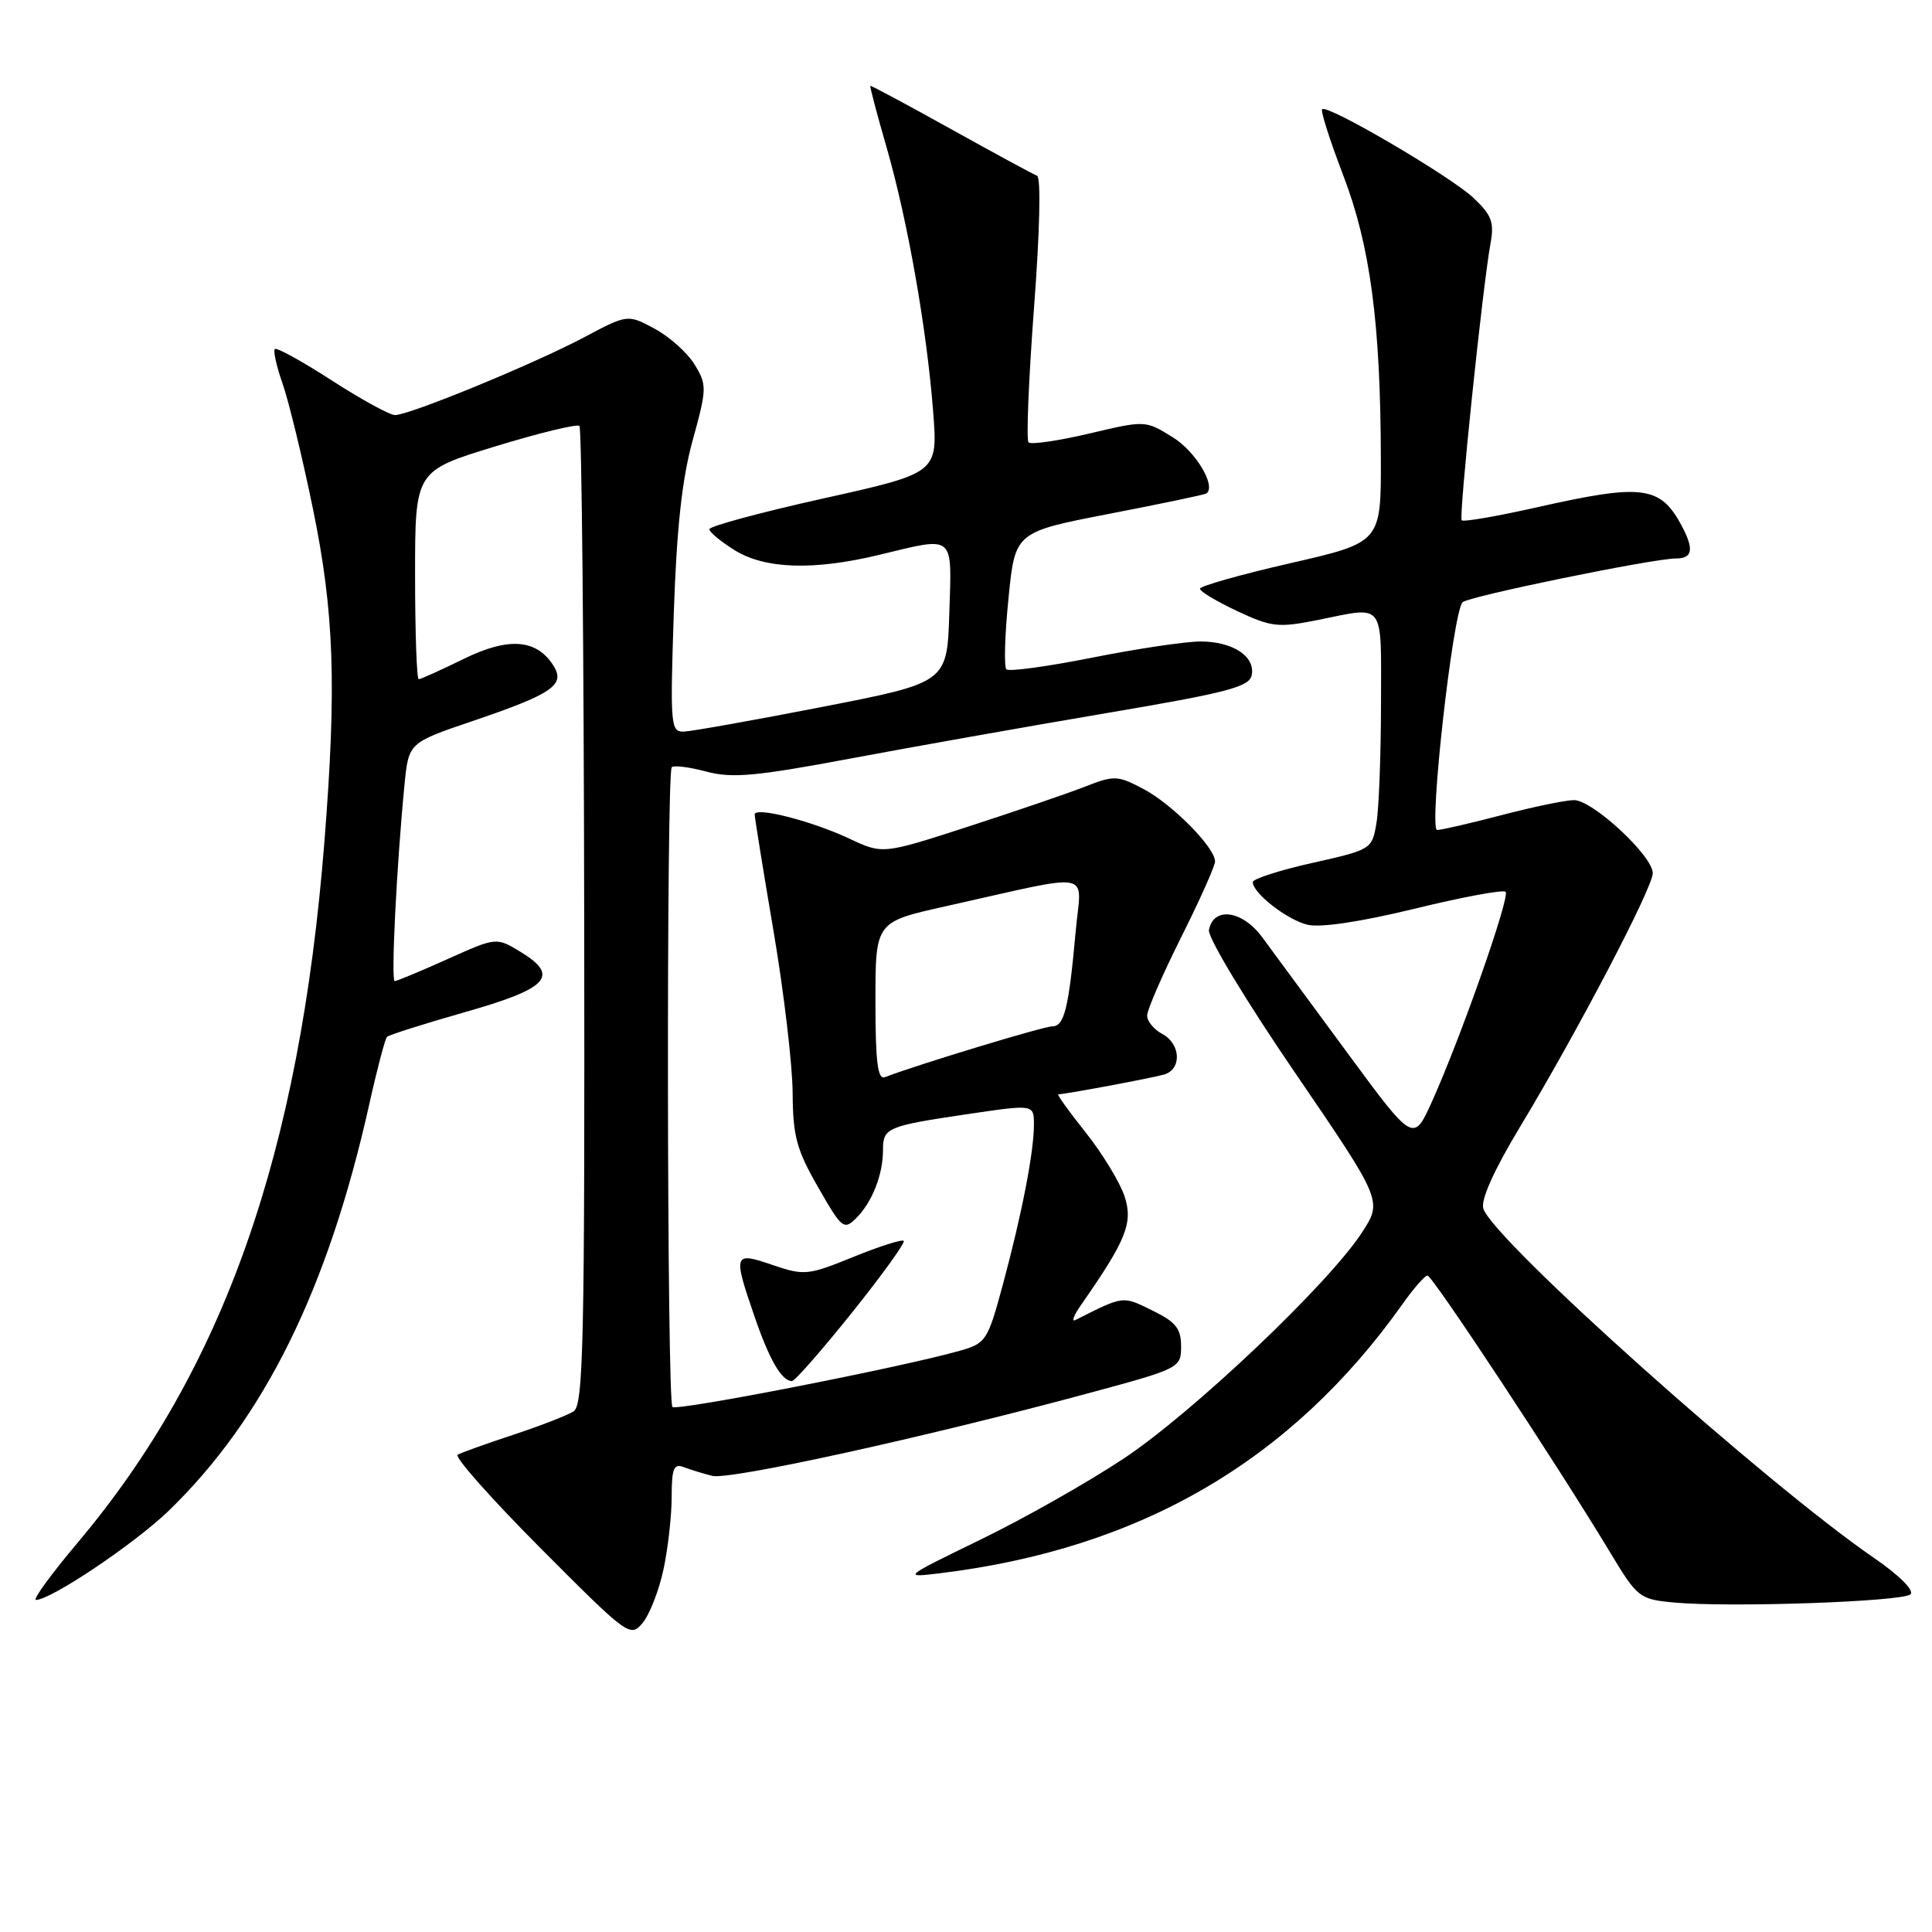 <?xml version="1.0" encoding="UTF-8" standalone="no"?>
<!DOCTYPE svg PUBLIC "-//W3C//DTD SVG 1.1//EN" "http://www.w3.org/Graphics/SVG/1.1/DTD/svg11.dtd" >
<svg xmlns="http://www.w3.org/2000/svg" xmlns:xlink="http://www.w3.org/1999/xlink" version="1.1" viewBox="0 0 256 256">
 <g >
 <path fill="currentColor"
d=" M 87.92 207.94 C 88.51 205.17 89.00 200.85 89.00 198.34 C 89.00 194.59 89.28 193.89 90.59 194.40 C 91.47 194.73 93.17 195.26 94.38 195.56 C 96.68 196.14 122.59 190.45 144.00 184.67 C 156.35 181.34 156.50 181.27 156.50 178.40 C 156.50 176.03 155.80 175.16 152.66 173.63 C 148.70 171.69 148.95 171.66 142.50 174.91 C 141.95 175.19 142.27 174.31 143.21 172.96 C 149.25 164.31 150.16 162.03 149.01 158.52 C 148.39 156.65 146.07 152.84 143.86 150.06 C 141.64 147.28 140.01 145.00 140.23 145.00 C 141.14 145.00 152.63 142.85 154.25 142.38 C 156.62 141.68 156.47 138.32 154.00 137.00 C 152.90 136.41 152.00 135.32 152.00 134.57 C 152.00 133.82 154.03 129.16 156.50 124.21 C 158.98 119.27 161.00 114.74 161.00 114.15 C 161.00 112.30 155.36 106.59 151.54 104.56 C 148.08 102.73 147.67 102.71 143.70 104.26 C 141.39 105.16 134.43 107.54 128.23 109.55 C 116.96 113.20 116.96 113.20 112.52 111.11 C 107.50 108.76 100.00 106.85 100.00 107.93 C 100.00 108.32 101.12 115.28 102.50 123.40 C 103.88 131.52 105.01 141.16 105.03 144.83 C 105.06 150.53 105.55 152.35 108.40 157.31 C 111.55 162.81 111.82 163.03 113.45 161.41 C 115.57 159.29 117.00 155.66 117.00 152.40 C 117.00 149.42 117.50 149.21 128.39 147.60 C 137.00 146.33 137.00 146.33 137.00 149.03 C 137.00 152.65 135.41 160.84 132.88 170.23 C 130.87 177.67 130.65 178.00 127.15 178.99 C 119.36 181.20 89.67 187.00 89.10 186.43 C 88.37 185.71 88.28 102.38 89.01 101.66 C 89.29 101.38 91.35 101.64 93.60 102.24 C 97.00 103.15 100.15 102.86 112.59 100.53 C 120.79 98.99 136.05 96.28 146.50 94.51 C 162.65 91.78 165.55 91.02 165.86 89.46 C 166.35 86.97 163.35 85.00 159.06 85.00 C 157.10 85.00 150.65 85.96 144.73 87.14 C 138.80 88.32 133.68 89.02 133.35 88.69 C 133.02 88.35 133.14 84.13 133.63 79.29 C 134.50 70.50 134.50 70.50 147.00 68.08 C 153.88 66.75 159.67 65.54 159.87 65.38 C 161.17 64.37 158.42 59.80 155.38 57.93 C 151.77 55.69 151.75 55.69 144.32 57.45 C 140.22 58.41 136.61 58.94 136.29 58.62 C 135.97 58.30 136.30 50.29 137.01 40.82 C 137.78 30.67 137.95 23.47 137.41 23.28 C 136.91 23.10 131.78 20.31 126.00 17.10 C 120.22 13.88 115.42 11.31 115.33 11.38 C 115.23 11.45 116.20 15.11 117.47 19.50 C 120.26 29.17 122.81 43.63 123.65 54.58 C 124.27 62.67 124.27 62.67 109.13 66.04 C 100.81 67.89 94.00 69.73 94.00 70.12 C 94.00 70.52 95.52 71.77 97.37 72.92 C 101.40 75.41 107.83 75.61 116.50 73.52 C 126.62 71.08 126.12 70.66 125.79 81.22 C 125.50 90.44 125.50 90.44 109.00 93.66 C 99.92 95.43 91.66 96.90 90.63 96.94 C 88.86 97.00 88.79 96.17 89.28 81.25 C 89.66 70.00 90.37 63.45 91.79 58.32 C 93.67 51.49 93.68 51.00 92.05 48.32 C 91.10 46.76 88.72 44.62 86.75 43.56 C 83.16 41.63 83.16 41.63 77.33 44.73 C 70.70 48.24 54.26 55.00 52.34 55.00 C 51.64 55.00 47.87 52.93 43.96 50.41 C 40.05 47.88 36.66 46.01 36.42 46.25 C 36.18 46.49 36.64 48.55 37.44 50.82 C 38.24 53.10 40.05 60.53 41.45 67.34 C 44.29 81.13 44.62 90.84 42.98 111.60 C 39.71 152.81 29.65 181.40 10.35 204.34 C 6.80 208.55 4.29 212.00 4.76 212.00 C 6.74 212.00 17.86 204.53 22.35 200.19 C 35.03 187.91 43.47 170.80 48.94 146.28 C 49.97 141.64 51.03 137.64 51.28 137.39 C 51.54 137.13 56.19 135.66 61.62 134.11 C 72.69 130.97 74.21 129.31 68.96 126.12 C 65.77 124.18 65.77 124.18 59.29 127.09 C 55.73 128.69 52.58 130.00 52.30 130.00 C 51.79 130.00 52.56 114.55 53.60 103.96 C 54.15 98.42 54.15 98.42 62.60 95.55 C 73.09 91.99 74.90 90.78 73.40 88.31 C 71.18 84.68 67.44 84.37 61.46 87.30 C 58.43 88.79 55.74 90.00 55.48 90.00 C 55.22 90.00 55.00 83.79 55.00 76.20 C 55.00 62.40 55.00 62.40 65.62 59.15 C 71.46 57.36 76.48 56.15 76.78 56.44 C 77.08 56.74 77.36 86.03 77.41 121.53 C 77.49 177.88 77.31 186.19 76.00 187.02 C 75.17 187.54 71.58 188.94 68.00 190.12 C 64.42 191.30 61.11 192.49 60.64 192.76 C 60.17 193.03 65.12 198.61 71.64 205.16 C 83.26 216.82 83.53 217.02 85.17 215.02 C 86.09 213.90 87.33 210.71 87.92 207.94 Z  M 253.15 211.25 C 253.67 210.73 251.64 208.72 248.31 206.43 C 233.98 196.59 197.87 164.31 196.55 160.15 C 196.18 159.00 197.94 155.09 201.35 149.42 C 209.00 136.74 219.00 117.63 219.00 115.70 C 219.00 113.40 211.01 106.00 208.55 106.02 C 207.42 106.03 203.12 106.92 199.00 108.00 C 194.88 109.08 191.02 109.97 190.43 109.98 C 189.28 110.00 192.51 81.09 193.80 79.80 C 194.58 79.02 219.07 74.00 222.08 74.00 C 224.28 74.00 224.49 72.80 222.84 69.68 C 220.01 64.37 217.66 64.07 203.79 67.19 C 198.44 68.40 193.88 69.19 193.68 68.94 C 193.28 68.48 196.46 37.92 197.51 32.20 C 198.01 29.44 197.64 28.47 195.22 26.20 C 192.10 23.30 175.88 13.79 175.19 14.47 C 174.97 14.70 176.22 18.62 177.97 23.19 C 181.56 32.53 182.93 42.79 182.97 60.69 C 183.00 71.87 183.00 71.87 171.00 74.62 C 164.40 76.13 159.00 77.66 159.00 78.01 C 159.00 78.37 161.23 79.70 163.95 80.98 C 168.49 83.10 169.38 83.20 174.62 82.15 C 183.62 80.34 183.00 79.52 182.99 93.25 C 182.98 99.99 182.72 107.09 182.39 109.03 C 181.81 112.53 181.74 112.58 173.90 114.34 C 169.56 115.31 166.00 116.46 166.00 116.88 C 166.00 118.34 170.50 121.85 173.23 122.53 C 174.94 122.95 180.24 122.16 187.45 120.41 C 193.77 118.86 199.19 117.86 199.50 118.17 C 200.13 118.79 193.58 137.45 189.75 145.95 C 187.29 151.41 187.29 151.41 178.49 139.45 C 173.64 132.88 168.59 126.01 167.25 124.19 C 164.61 120.61 160.79 120.09 160.19 123.23 C 160.01 124.19 165.06 132.57 171.53 142.04 C 183.19 159.12 183.19 159.12 180.47 163.31 C 176.05 170.11 158.13 187.12 148.92 193.25 C 144.23 196.37 135.69 201.21 129.94 204.00 C 119.64 209.01 119.57 209.07 124.50 208.47 C 151.05 205.25 171.10 193.59 185.86 172.77 C 187.31 170.72 188.79 169.03 189.15 169.02 C 189.80 169.00 206.41 194.18 213.35 205.70 C 216.96 211.70 217.23 211.91 221.79 212.34 C 229.17 213.03 252.17 212.23 253.15 211.25 Z  M 112.90 173.92 C 116.90 168.92 119.98 164.65 119.75 164.42 C 119.52 164.19 116.51 165.15 113.05 166.56 C 107.06 168.99 106.57 169.04 102.38 167.62 C 97.19 165.84 97.10 166.08 99.99 174.48 C 101.96 180.21 103.58 183.00 104.94 183.00 C 105.32 183.00 108.90 178.91 112.90 173.92 Z  M 116.00 132.69 C 116.00 122.16 116.00 122.16 125.25 120.10 C 145.42 115.60 143.27 115.20 142.54 123.34 C 141.62 133.59 141.03 136.00 139.43 136.00 C 138.27 136.00 121.66 141.04 117.25 142.73 C 116.30 143.10 116.00 140.72 116.00 132.69 Z "/>
</g>
</svg>